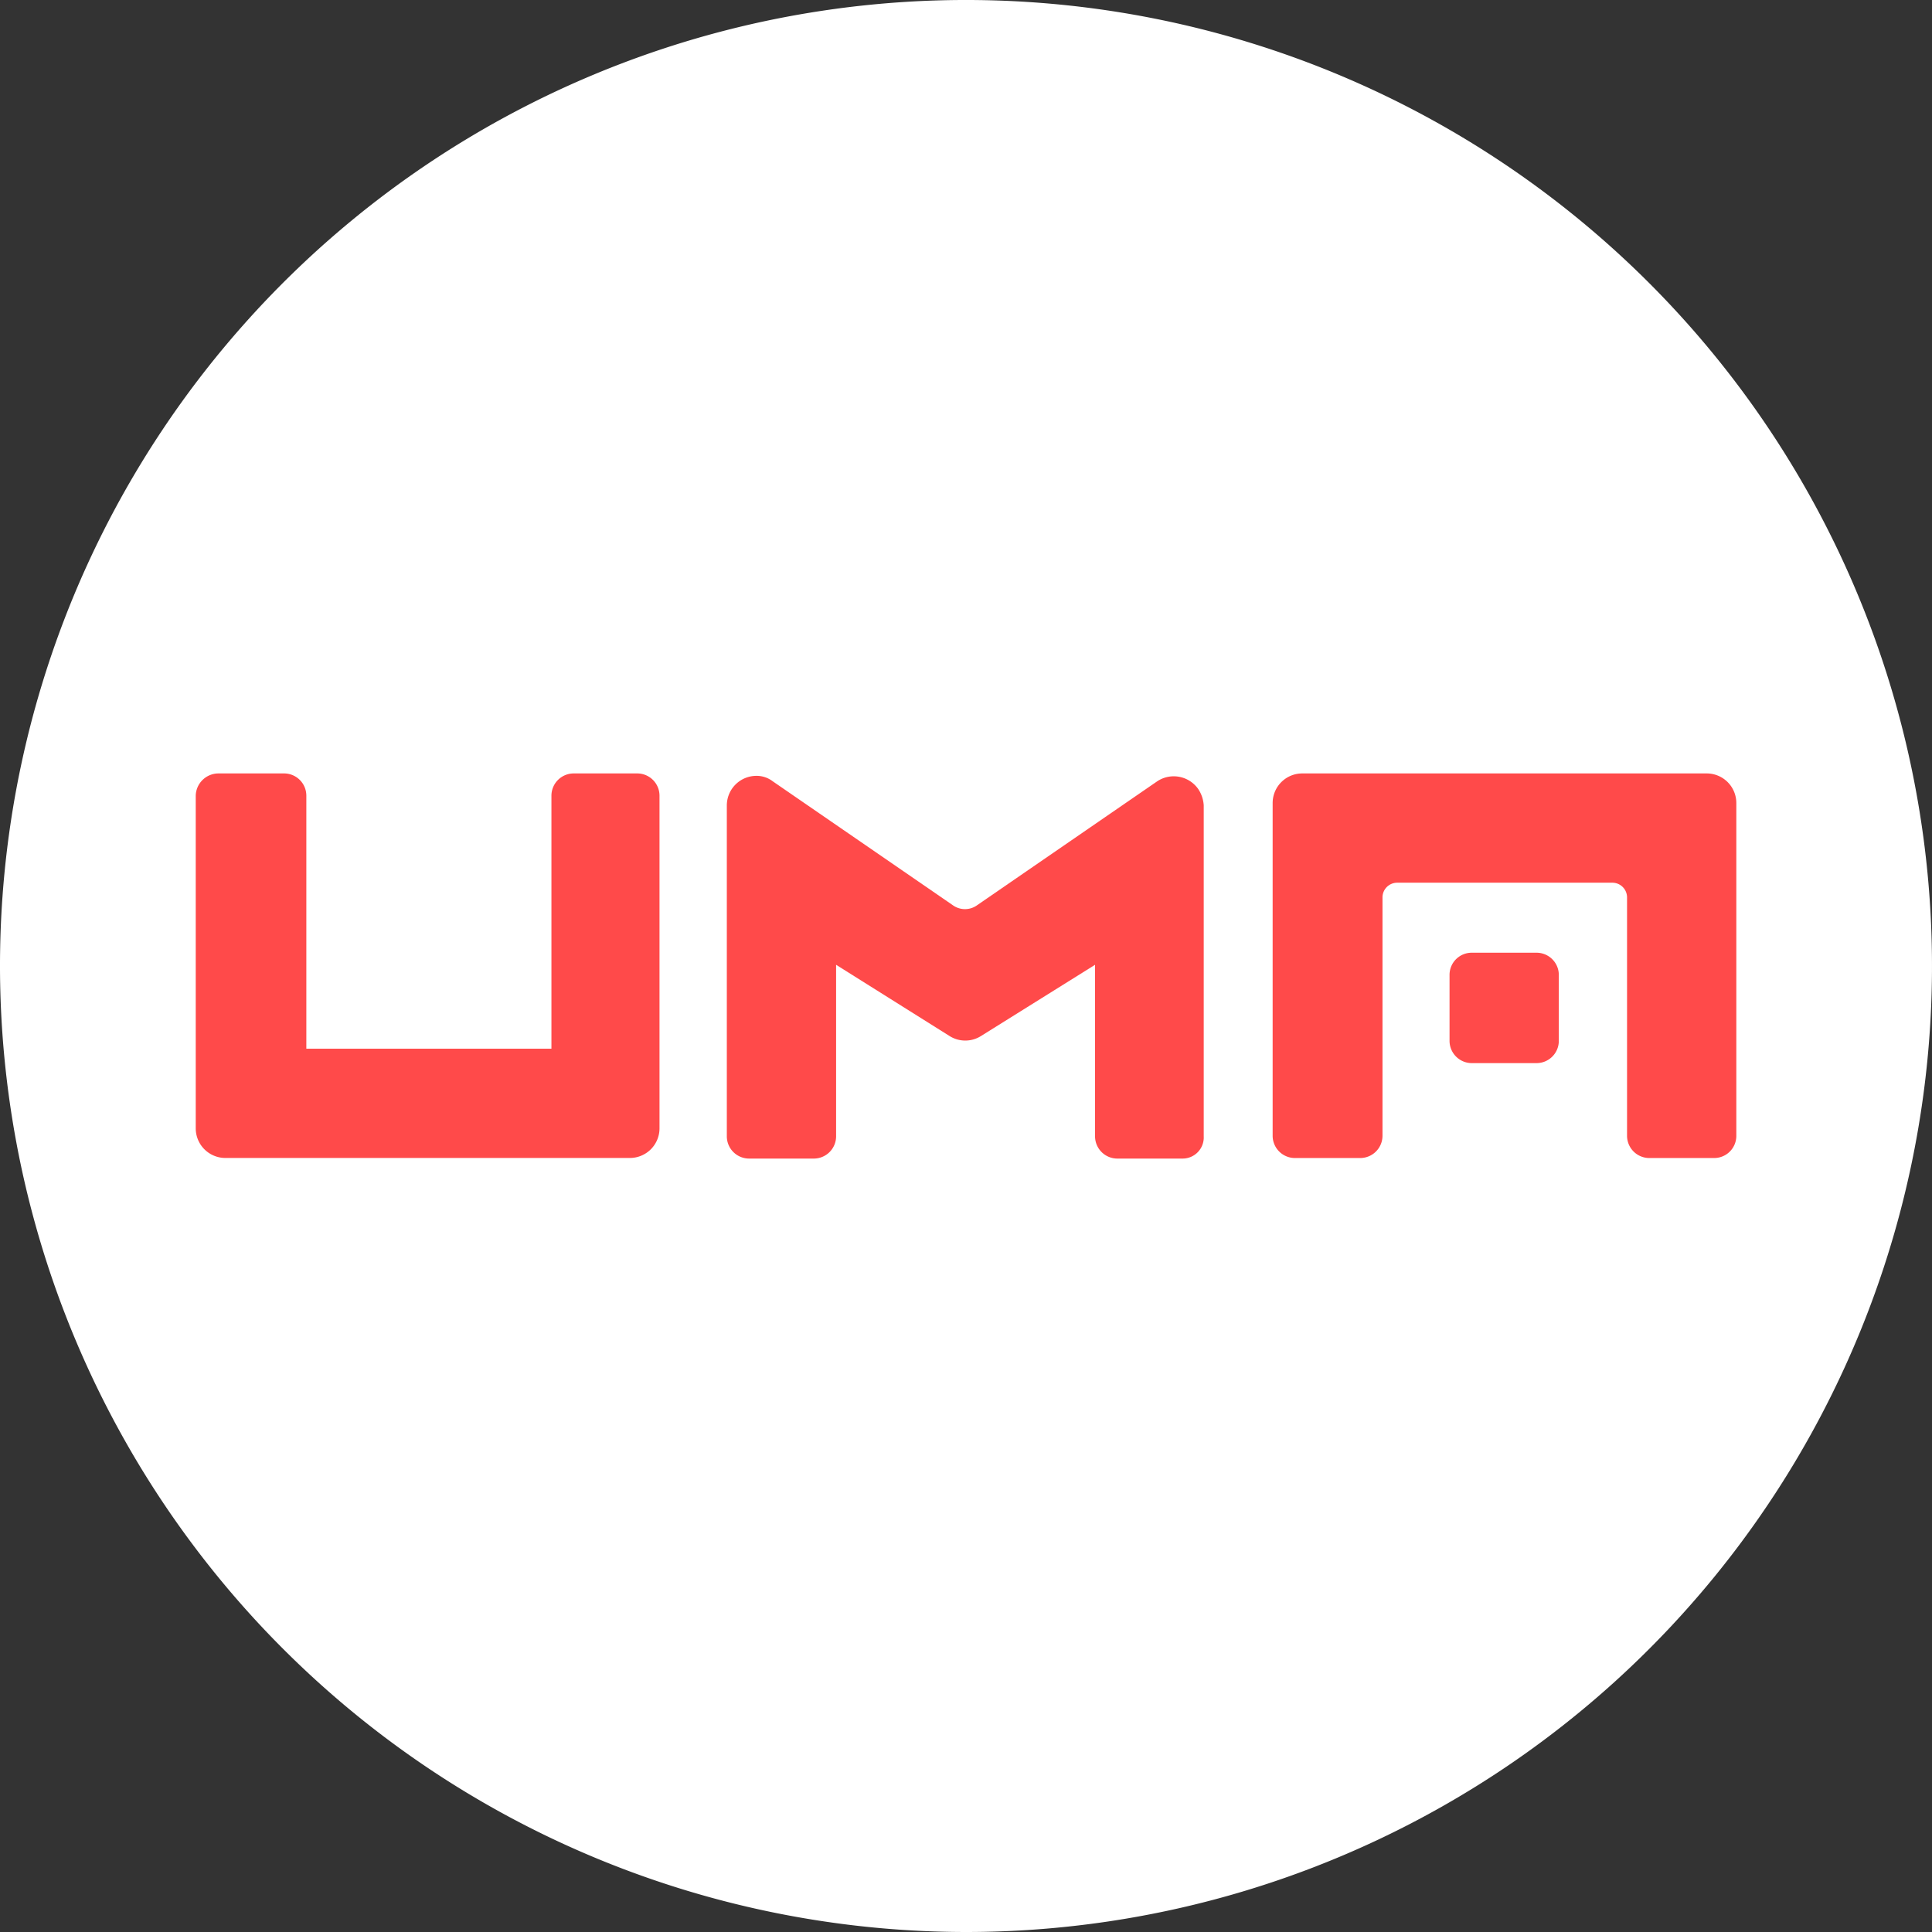 <svg xmlns="http://www.w3.org/2000/svg" xmlns:xlink="http://www.w3.org/1999/xlink" width="64" height="64" viewBox="0 0 64 64">
  <rect x="0" y="0" width="64" height="64" fill="#333333" stroke="none"/>
  <defs>
    <clipPath id="clip-path">
      <path id="Path_7642" data-name="Path 7642" d="M32,64A32,32,0,1,0,0,32.07,32.021,32.021,0,0,0,32,64Z" fill="#7e1bcc"/>
    </clipPath>
    <clipPath id="clip-path-2">
      <circle id="Ellipse_138" data-name="Ellipse 138" cx="30" cy="30" r="30" transform="translate(2 2)" fill="#652222"/>
    </clipPath>
  </defs>
  <g id="audio" transform="translate(-478.93 -7217.402)">
    <g id="Group_5290" data-name="Group 5290" transform="translate(478.93 7217.402)">
      <g id="Group_5315" data-name="Group 5315">
        <path id="Path_7640" data-name="Path 7640" d="M32,64A32,32,0,1,0,0,32.07,32.021,32.021,0,0,0,32,64Z" fill="#fff"/>
        <g id="Mask_Group_9" data-name="Mask Group 9" clip-path="url(#clip-path-2)">
          <g id="uma-uma-logo" transform="translate(6.508 25.621)">
            <path id="Path_10003" data-name="Path 10003" d="M35.764,12.772H33.6a.738.738,0,0,1-.74-.74V6.353l-3.779,2.36a.976.976,0,0,1-1.04,0l-3.759-2.36v5.679a.738.738,0,0,1-.74.74h-2.14a.738.738,0,0,1-.74-.74h0V1.074a.981.981,0,0,1,.98-.98.877.877,0,0,1,.54.18l5.959,4.1a.69.69,0,0,0,.82,0l5.959-4.1a.99.99,0,0,1,1.36.26,1.086,1.086,0,0,1,.18.54V12.032a.7.7,0,0,1-.7.74Z" transform="translate(-3.093 -0.014)" fill="#ff4a4a"/>
            <path id="Path_10004" data-name="Path 10004" d="M14.354,12.738H.956a.981.981,0,0,1-.98-.98h0V.74A.755.755,0,0,1,.736,0H2.9a.738.738,0,0,1,.74.74h0V9.118h8.119V.74a.738.738,0,0,1,.74-.74h2.1a.738.738,0,0,1,.74.74V11.758a.981.981,0,0,1-.98.98Z" fill="#ff4a4a"/>
            <path id="Path_10005" data-name="Path 10005" d="M42.9,0H56.3a.981.981,0,0,1,.98.98V12a.734.734,0,0,1-.72.74H54.4a.738.738,0,0,1-.74-.74h0V4.1a.487.487,0,0,0-.48-.48H46.039a.487.487,0,0,0-.48.48h0V12a.738.738,0,0,1-.74.74H42.66a.738.738,0,0,1-.74-.74h0V.98A.981.981,0,0,1,42.9,0Z" transform="translate(-6.27)" fill="#ff4a4a"/>
            <path id="Path_10006" data-name="Path 10006" d="M49.549,6.983h2.14a.738.738,0,0,1,.74.74V9.9a.738.738,0,0,1-.74.74h-2.14a.738.738,0,0,1-.74-.74V7.7A.734.734,0,0,1,49.549,6.983Z" transform="translate(-7.299 -1.044)" fill="#ff4a4a"/>
          </g>
        </g>
      </g>
    </g>
  </g>
</svg>

